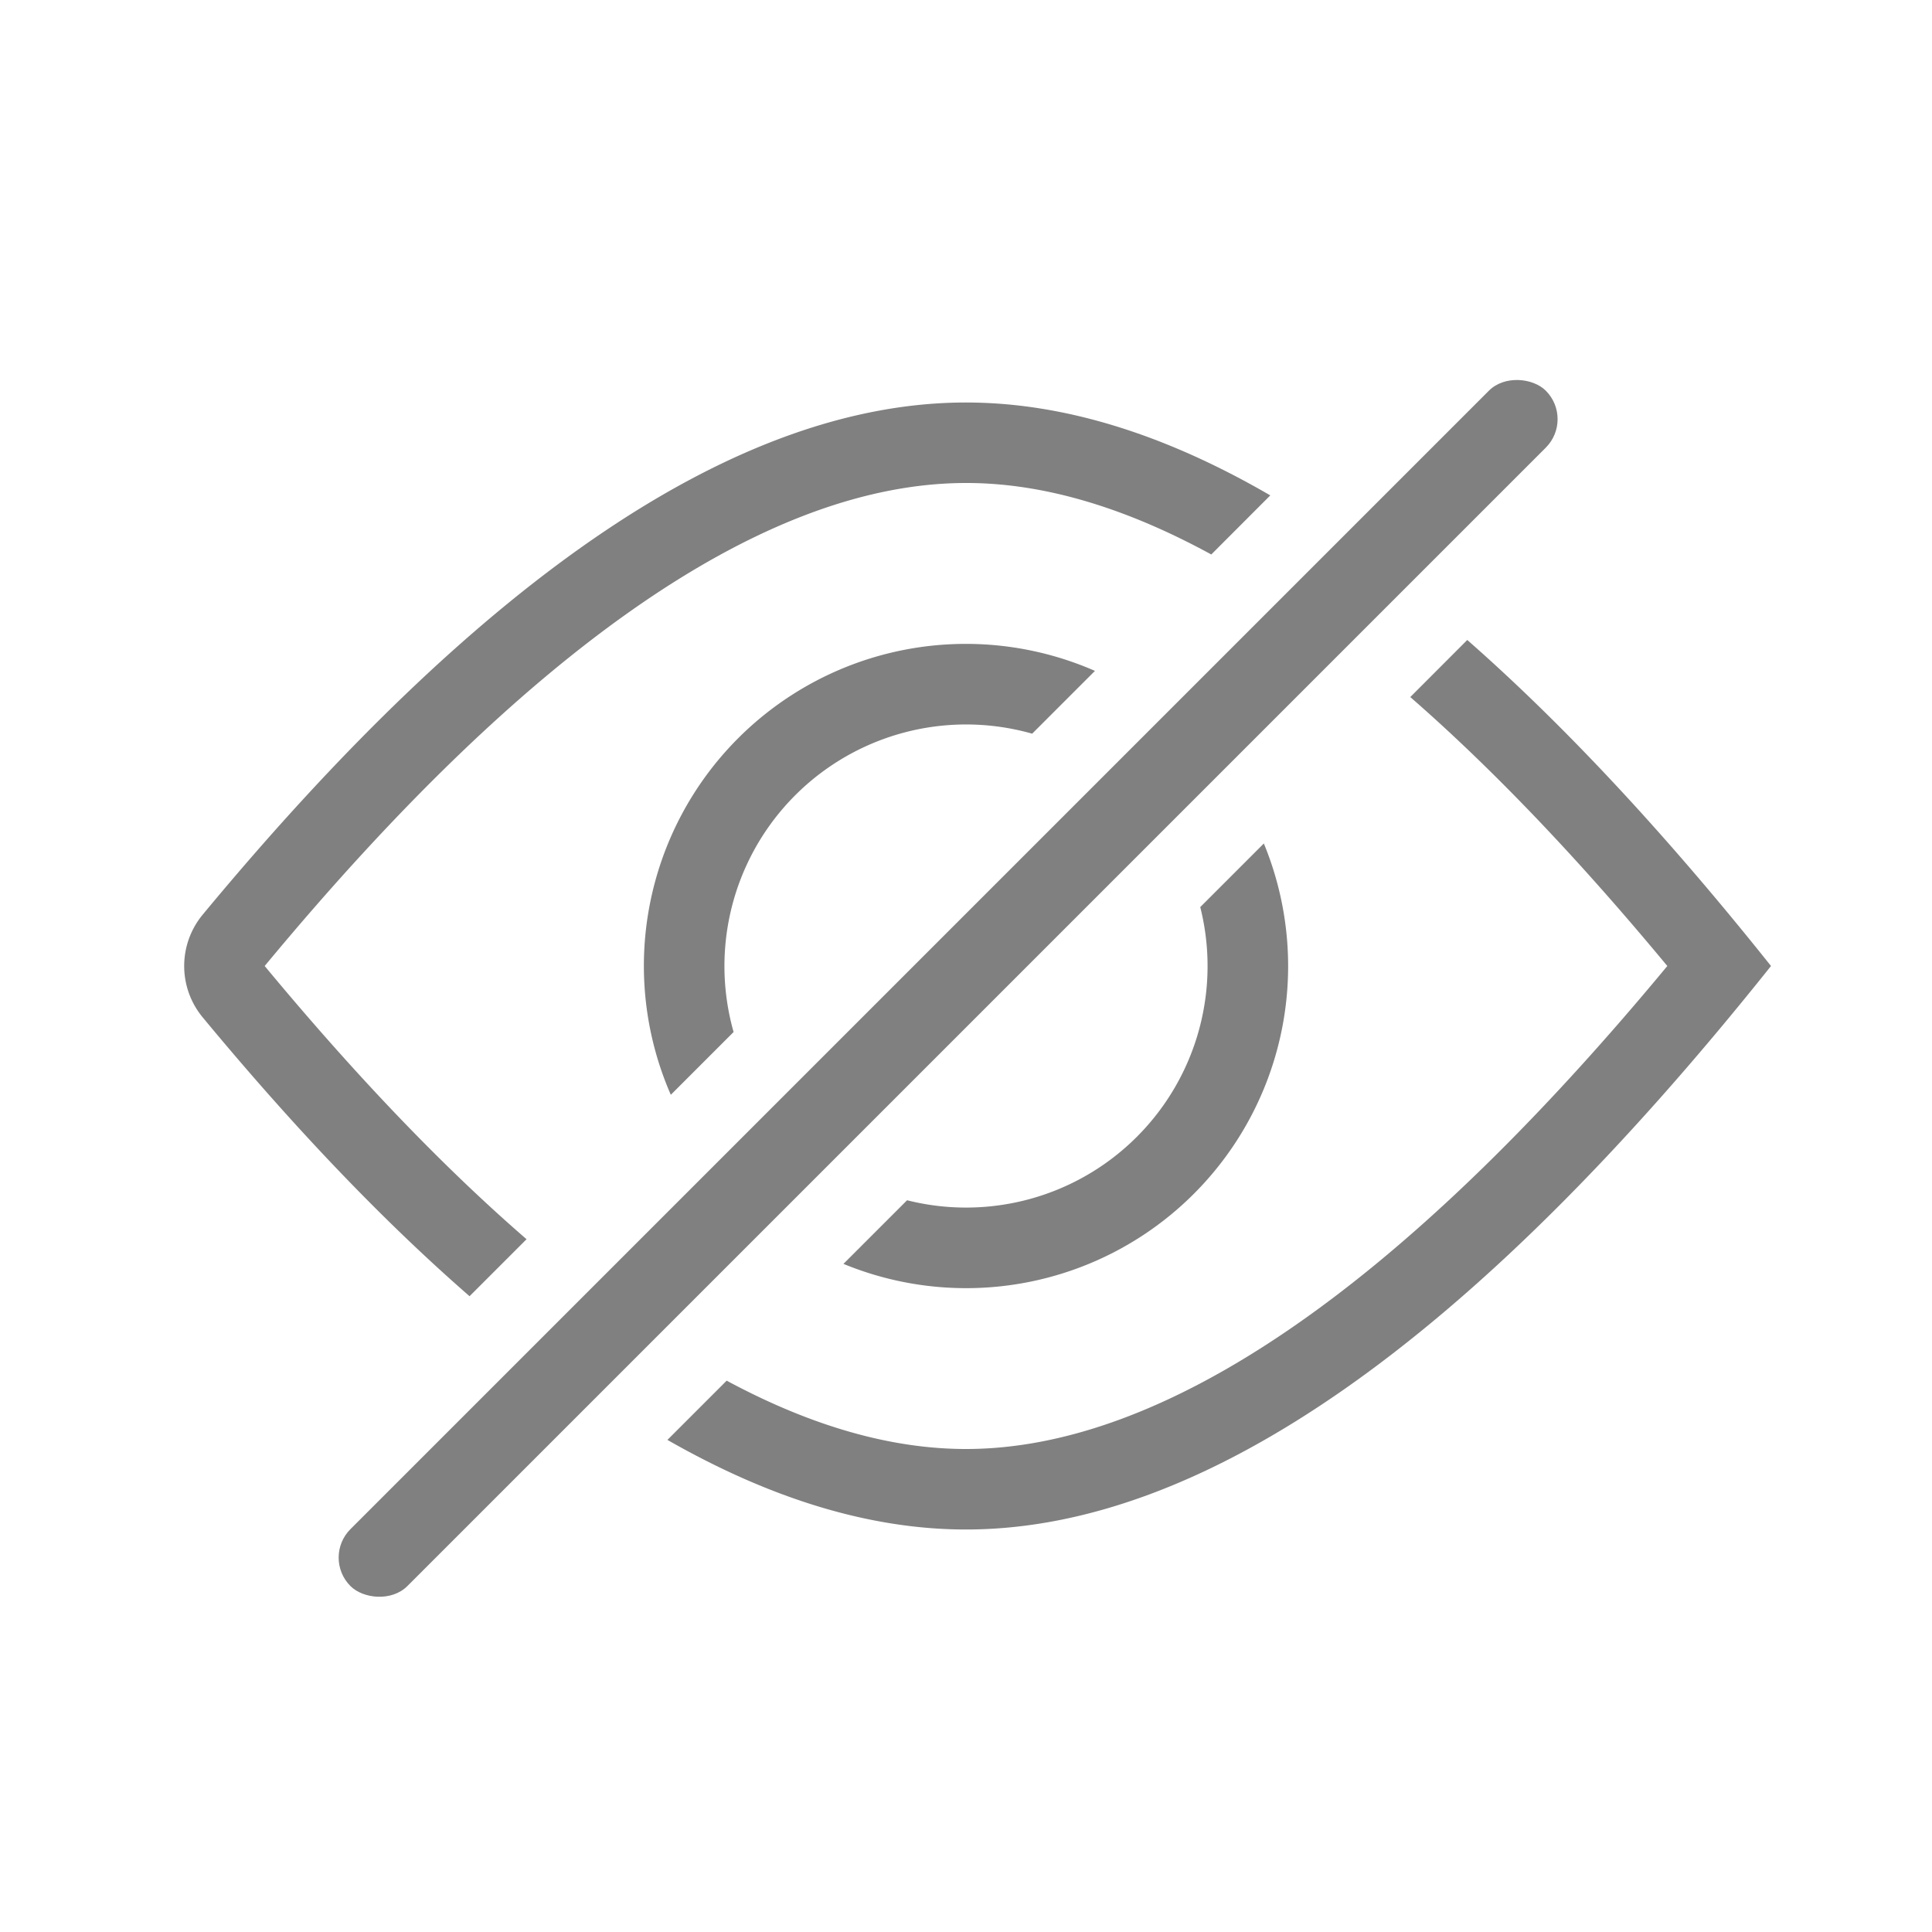 <svg
  xmlns="http://www.w3.org/2000/svg"
  width="24"
  height="24"
  viewBox="0 0 24 24"
>
  <g fill="gray" fill-rule="evenodd" transform="translate(2 4)">
    <path
      fill-rule="nonzero"
      d="M13.047 2.888Q11.417 1.998 10 2C7.56 2 4.63 3.966 1.288 8q1.7 2.05 3.253 3.394l-.708.708Q2.231 10.707.518 8.638a1 1 0 0 1 0-1.276Q5.788 1 10 1q1.794 0 3.78 1.154zm-6.02 10.263C8.084 13.72 9.076 14 10 14c2.443 0 5.373-1.969 8.712-6q-1.666-2.01-3.193-3.341l.708-.709Q18.042 5.544 20 8q-5.581 7-10 7-1.762 0-3.709-1.113z"
    ></path>
    <path
      fill-rule="nonzero"
      d="m8.478 11.7.79-.79a3 3 0 0 0 3.642-3.642l.79-.79A4 4 0 0 1 8.477 11.7zM6.334 9.602a4 4 0 0 1 5.268-5.268l-.78.78A3.002 3.002 0 0 0 7.113 8.82l-.78.78z"
    ></path>
    <rect
      width="21"
      height="1"
      x="-0.722"
      y="7.778"
      rx="0.5"
      transform="rotate(-45 9.778 8.278)"
    ></rect>
  </g>
</svg>
